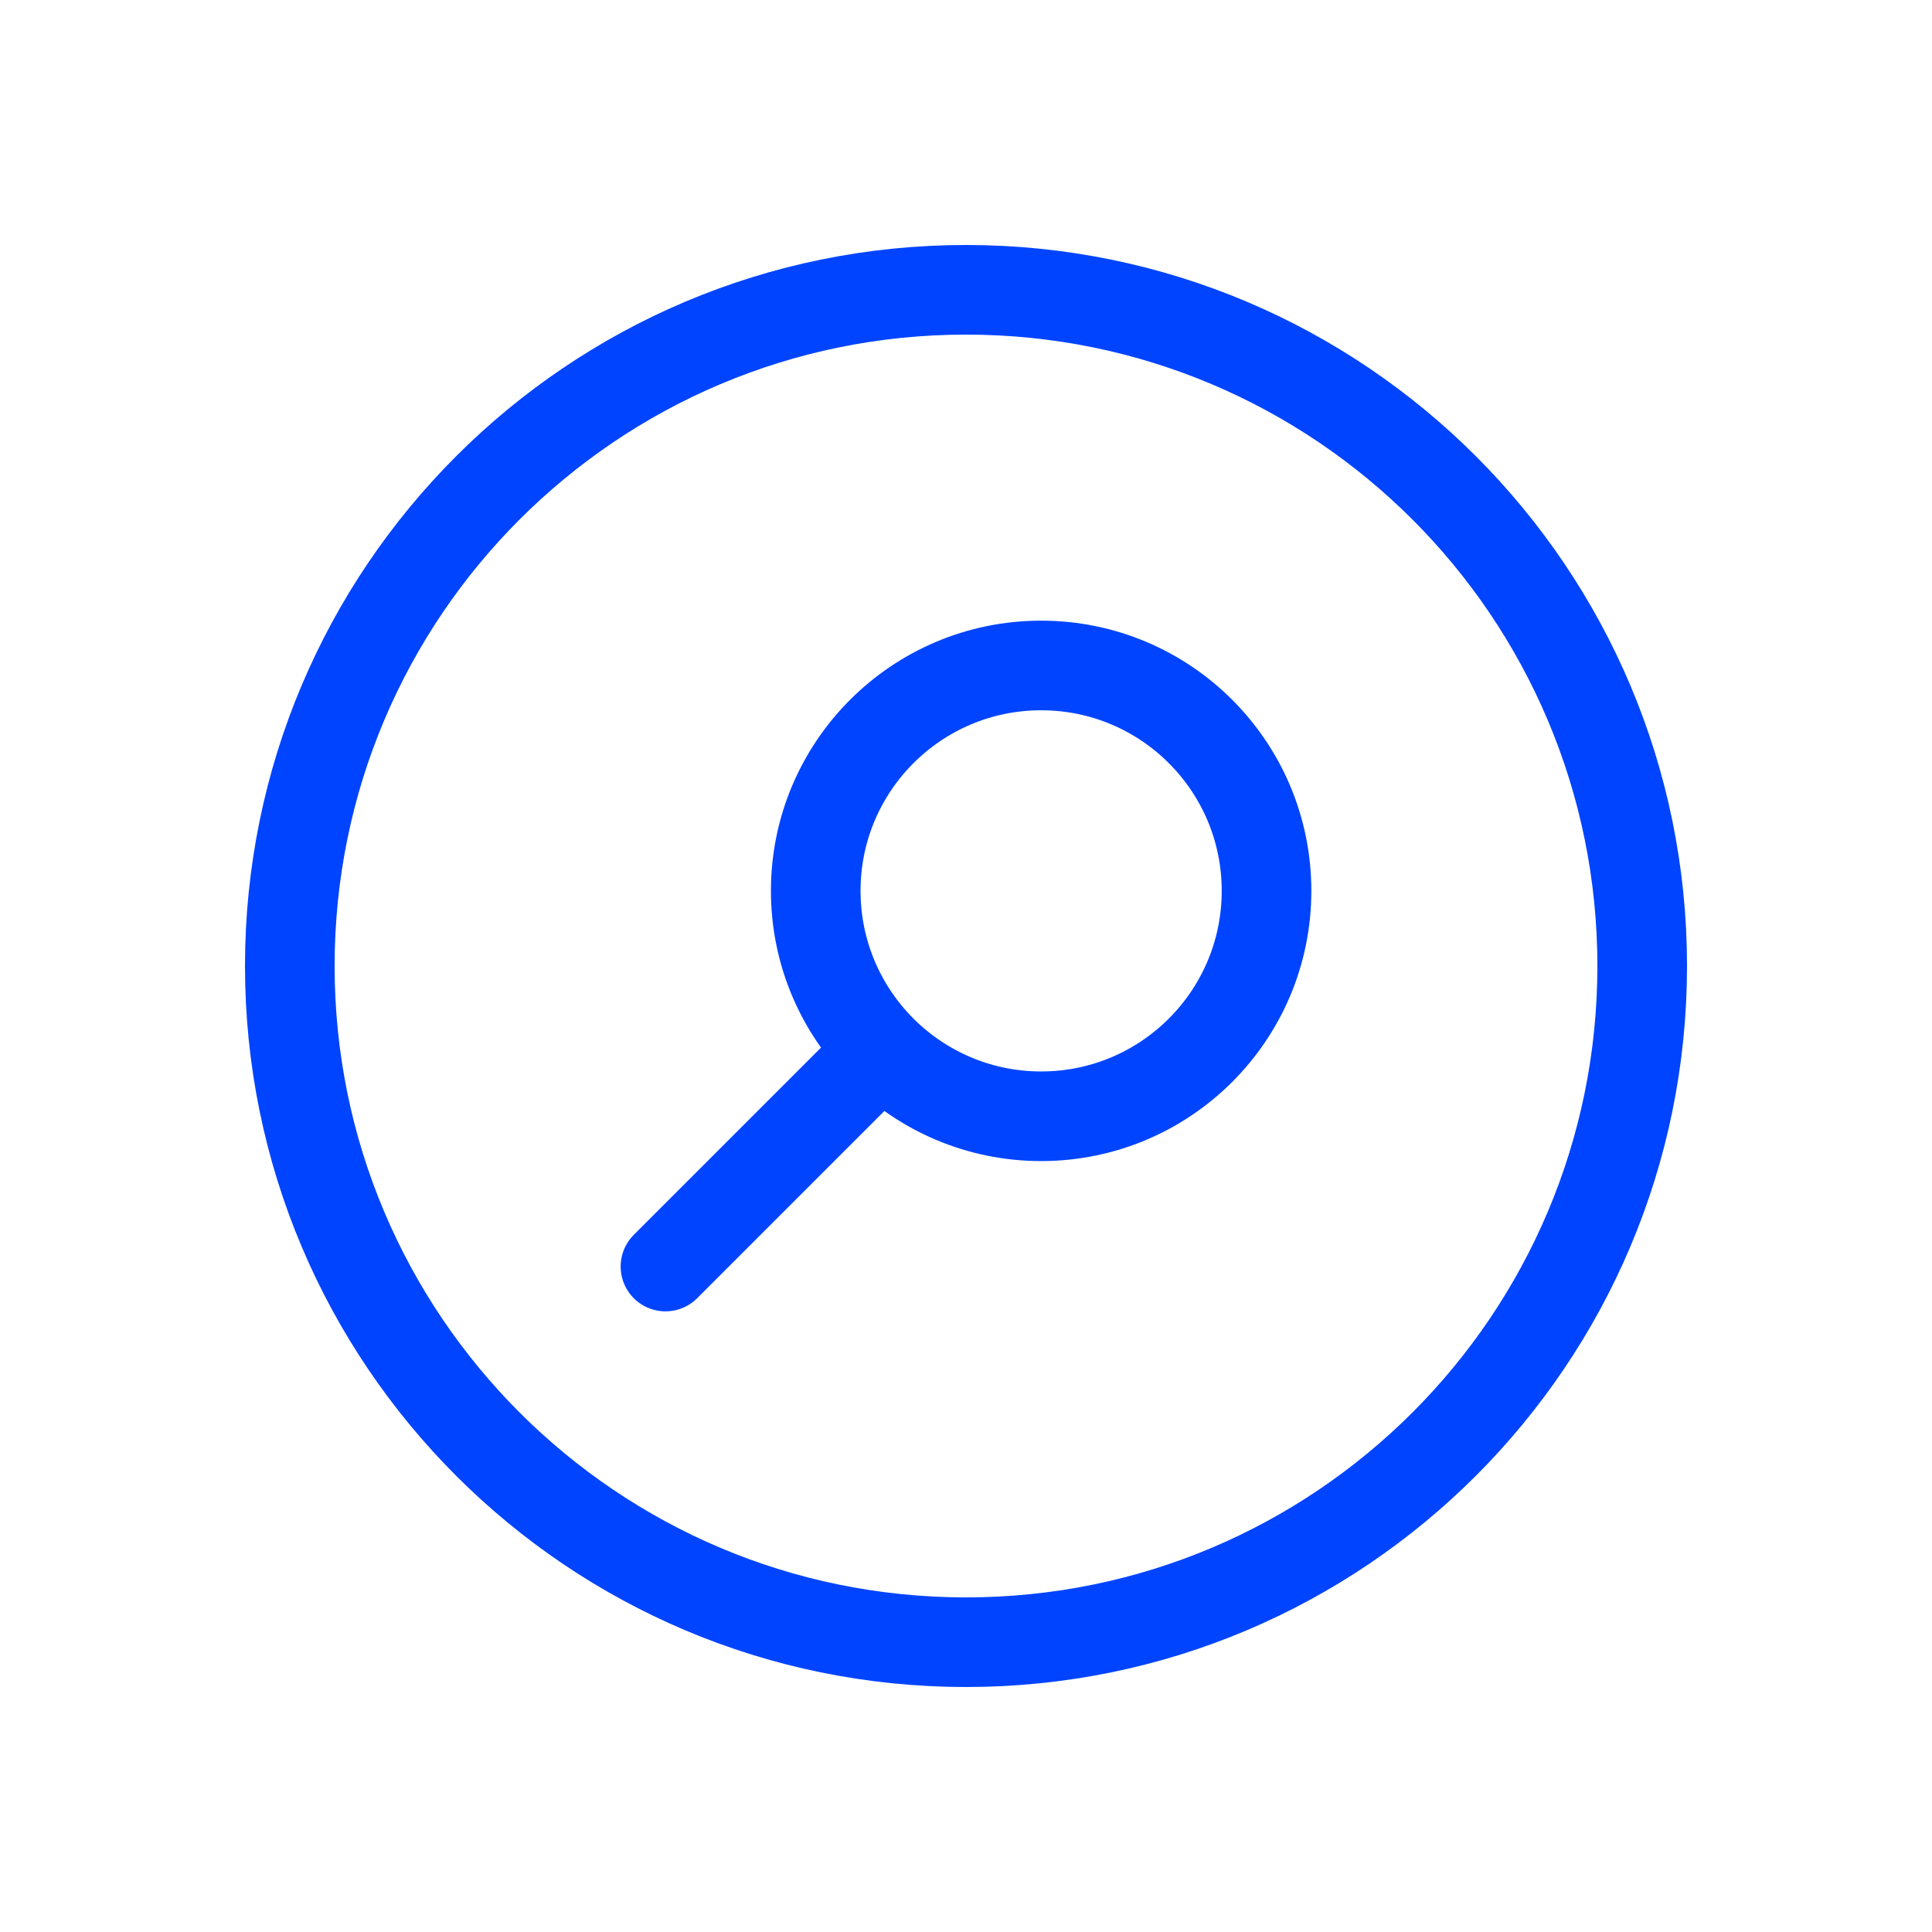 <svg width="36" height="36" viewBox="0 0 36 36" fill="none" xmlns="http://www.w3.org/2000/svg">
<path d="M12.4 23.6L16.43 19.57M16.43 19.57C17.191 20.33 18.241 20.8 19.4 20.8C21.72 20.8 23.6 18.92 23.6 16.6C23.6 14.28 21.72 12.4 19.4 12.4C17.081 12.4 15.2 14.28 15.2 16.6C15.2 17.76 15.671 18.81 16.43 19.57ZM30.6 18C30.6 24.959 24.959 30.6 18 30.6C11.042 30.6 5.4 24.959 5.4 18C5.4 11.041 11.042 5.4 18 5.4C24.959 5.4 30.6 11.041 30.6 18Z" stroke="#0044FF" stroke-width="1.67" stroke-linecap="round"/>
</svg>

